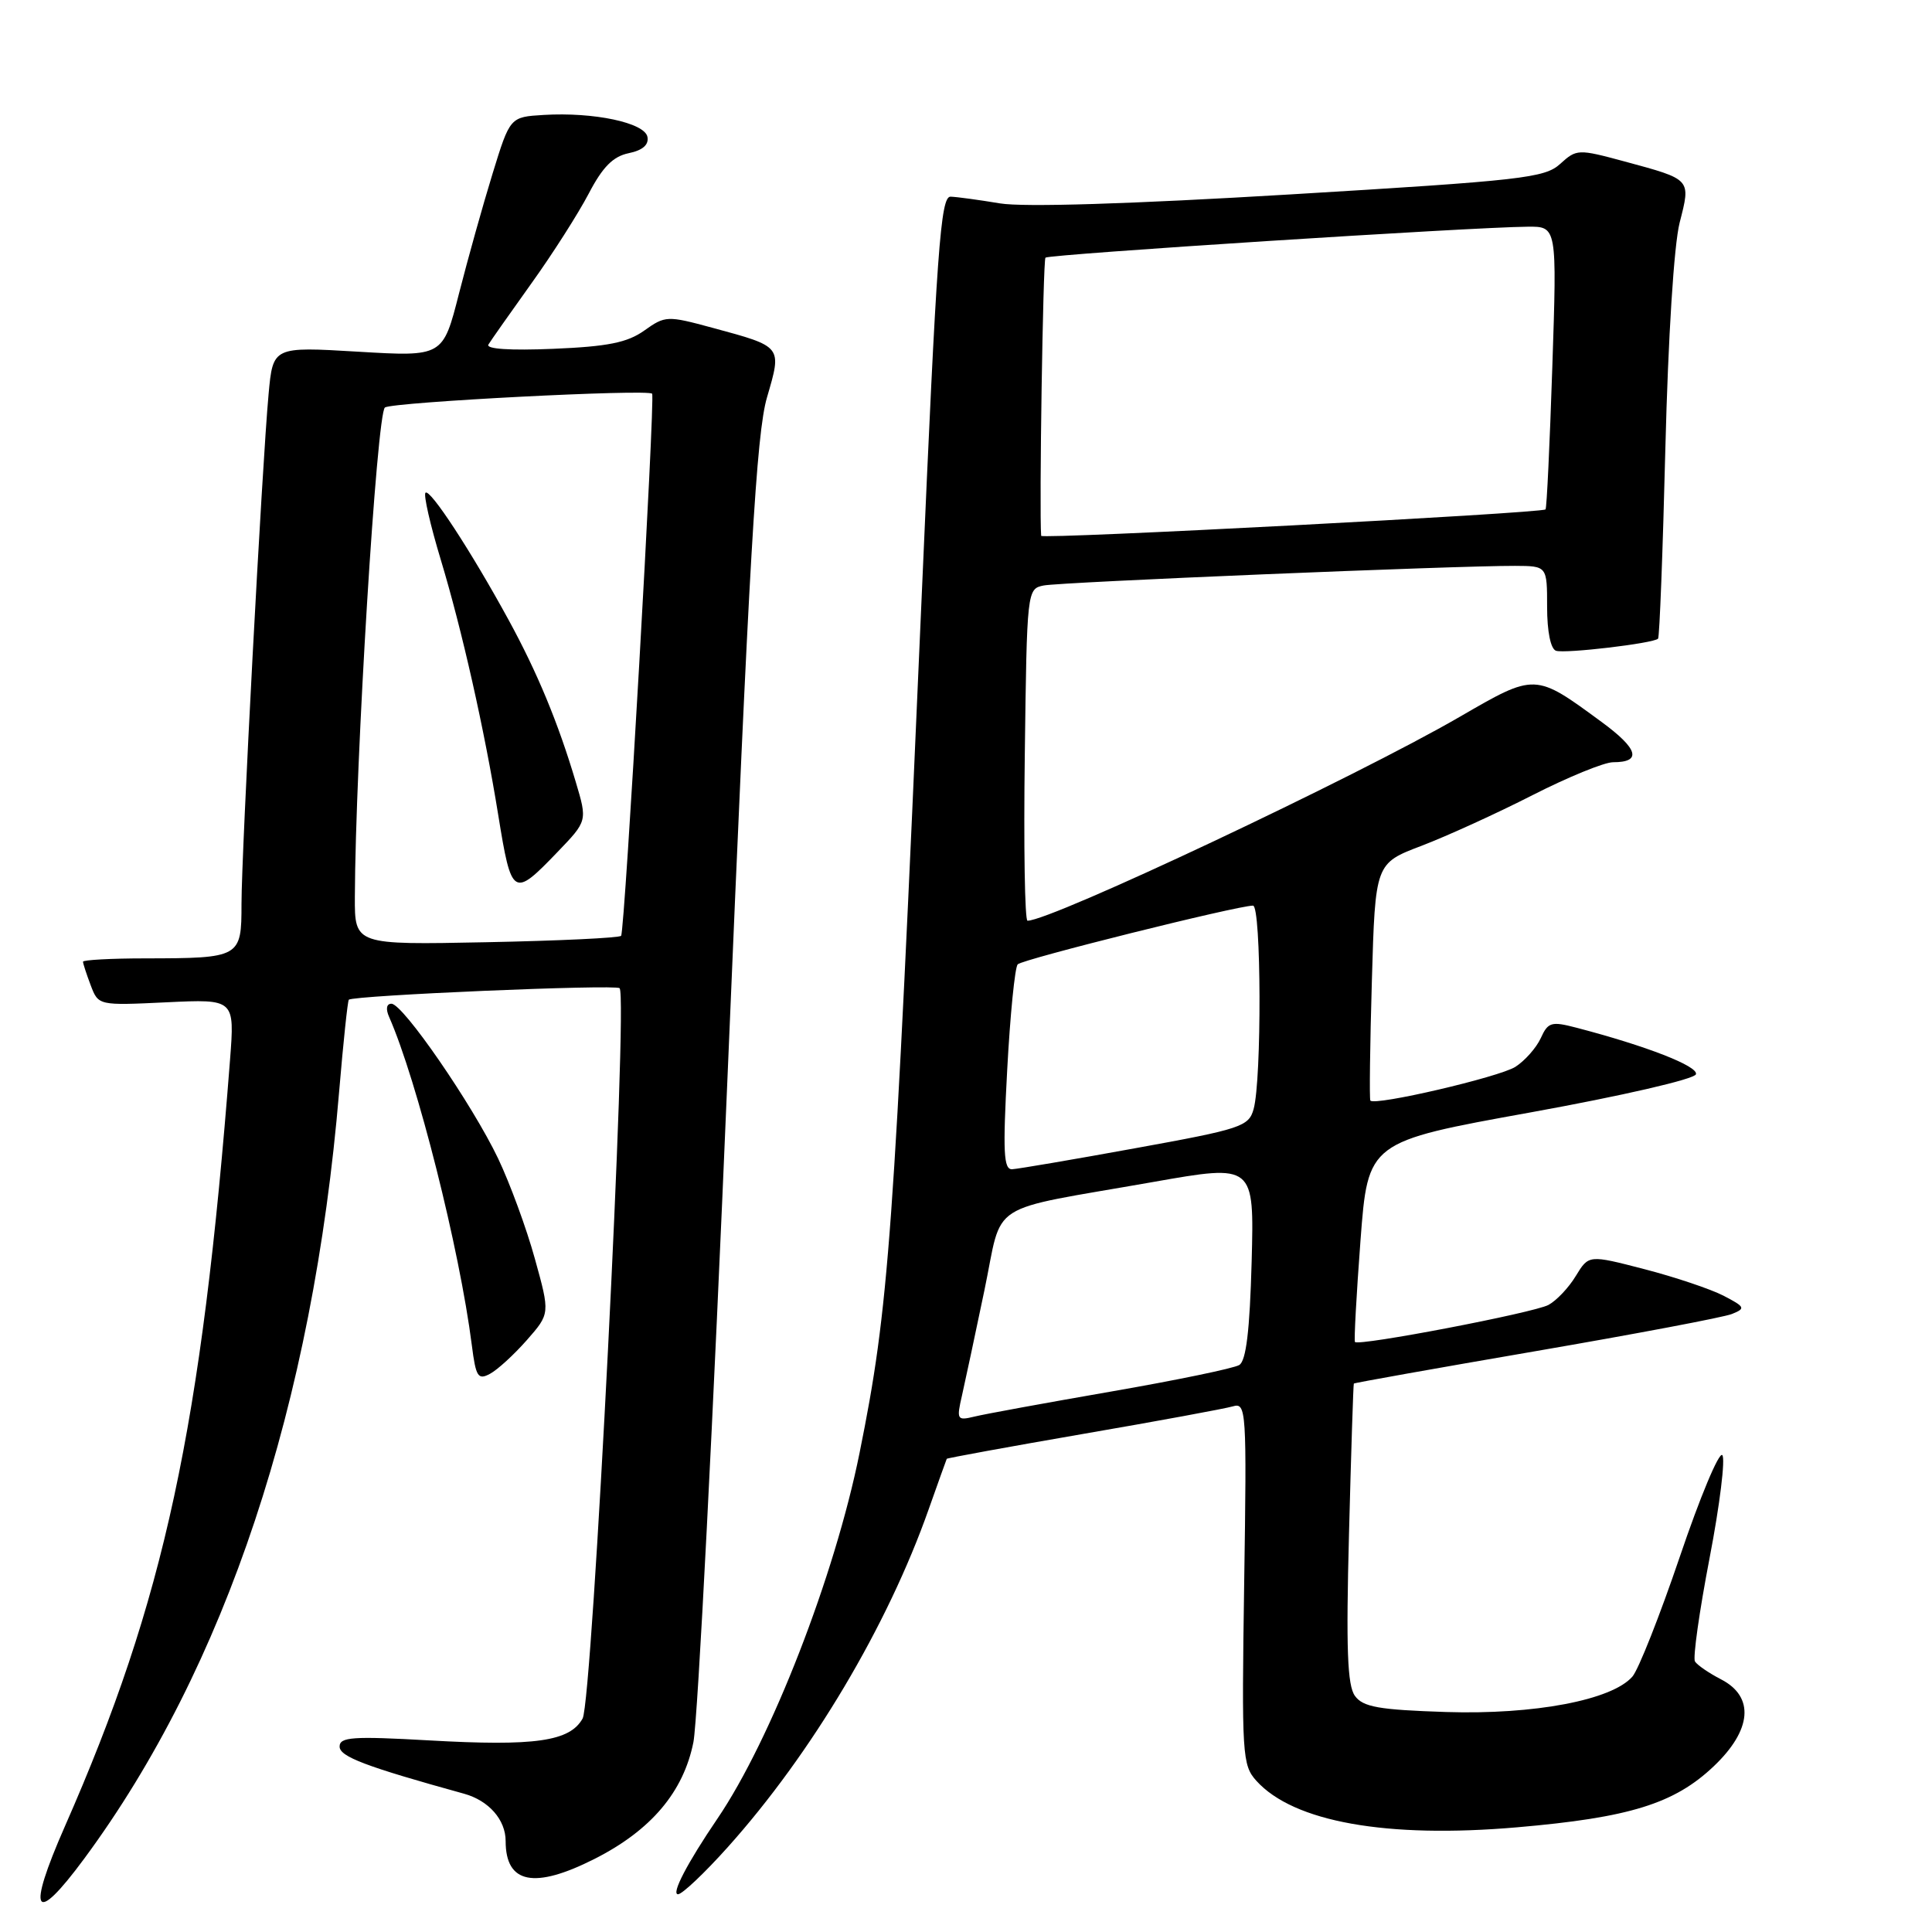 <?xml version="1.0" encoding="UTF-8" standalone="no"?>
<!DOCTYPE svg PUBLIC "-//W3C//DTD SVG 1.1//EN" "http://www.w3.org/Graphics/SVG/1.1/DTD/svg11.dtd" >
<svg xmlns="http://www.w3.org/2000/svg" xmlns:xlink="http://www.w3.org/1999/xlink" version="1.1" viewBox="0 0 256 256">
 <g >
 <path fill="currentColor"
d=" M 11.16 246.28 C 29.90 220.91 41.47 186.09 44.94 144.61 C 45.49 138.08 46.07 132.61 46.22 132.47 C 46.84 131.89 81.54 130.41 82.10 130.94 C 83.23 132.00 78.50 225.36 77.20 227.71 C 75.51 230.75 70.90 231.41 56.84 230.61 C 46.73 230.04 45.00 230.16 45.00 231.43 C 45.00 232.76 48.44 234.07 61.50 237.68 C 64.77 238.59 67.00 241.13 67.00 243.95 C 67.00 249.60 70.78 250.36 78.79 246.31 C 86.27 242.52 90.56 237.45 91.88 230.85 C 92.46 227.91 94.51 187.93 96.43 142.00 C 99.28 73.84 100.23 57.43 101.63 52.66 C 103.62 45.83 103.72 45.96 94.39 43.43 C 88.41 41.81 88.15 41.82 85.37 43.80 C 83.12 45.40 80.53 45.92 73.31 46.22 C 67.60 46.46 64.35 46.25 64.72 45.65 C 65.04 45.12 67.60 41.49 70.40 37.57 C 73.21 33.66 76.62 28.30 78.00 25.67 C 79.85 22.12 81.23 20.73 83.30 20.30 C 85.15 19.92 85.99 19.19 85.79 18.14 C 85.43 16.26 78.67 14.83 72.04 15.23 C 67.58 15.50 67.58 15.50 65.27 23.00 C 64.00 27.12 62.00 34.27 60.82 38.89 C 58.69 47.27 58.69 47.27 47.43 46.60 C 36.17 45.93 36.17 45.93 35.59 52.21 C 34.72 61.63 32.00 112.92 32.00 119.78 C 32.00 126.89 31.86 126.97 19.25 126.99 C 14.71 126.99 11.00 127.20 11.00 127.43 C 11.00 127.67 11.46 129.08 12.02 130.56 C 13.04 133.24 13.04 133.24 22.07 132.81 C 31.10 132.38 31.10 132.38 30.48 140.44 C 26.70 189.27 21.80 212.00 8.59 242.02 C 3.49 253.61 4.51 255.29 11.16 246.28 Z  M 96.44 244.75 C 107.55 232.35 117.60 215.45 123.05 200.00 C 124.32 196.43 125.39 193.41 125.45 193.30 C 125.51 193.20 133.64 191.71 143.53 190.00 C 153.41 188.30 162.34 186.65 163.36 186.35 C 165.14 185.82 165.21 186.78 164.86 209.79 C 164.52 232.57 164.60 233.89 166.48 235.97 C 171.40 241.42 183.74 243.62 201.00 242.13 C 215.94 240.84 221.86 239.00 227.09 234.03 C 232.14 229.23 232.51 224.83 228.06 222.53 C 226.45 221.70 224.89 220.63 224.59 220.15 C 224.30 219.68 225.17 213.51 226.53 206.44 C 227.89 199.38 228.64 193.24 228.21 192.81 C 227.77 192.37 225.24 198.43 222.59 206.26 C 219.93 214.09 217.10 221.25 216.30 222.16 C 213.59 225.27 203.31 227.22 191.61 226.85 C 182.69 226.56 180.61 226.19 179.54 224.72 C 178.53 223.34 178.35 218.48 178.75 203.22 C 179.03 192.37 179.32 183.42 179.39 183.33 C 179.46 183.23 190.31 181.30 203.51 179.03 C 216.70 176.76 228.40 174.55 229.49 174.11 C 231.33 173.37 231.24 173.18 228.38 171.69 C 226.67 170.81 221.95 169.22 217.89 168.17 C 210.52 166.26 210.52 166.26 208.81 169.06 C 207.88 170.61 206.24 172.34 205.18 172.91 C 203.21 173.96 180.02 178.40 179.54 177.82 C 179.40 177.64 179.73 171.60 180.27 164.40 C 181.26 151.29 181.26 151.29 202.80 147.40 C 214.90 145.21 224.50 143.00 224.72 142.35 C 225.07 141.29 218.18 138.60 208.86 136.17 C 205.56 135.31 205.12 135.44 204.16 137.56 C 203.57 138.84 202.06 140.55 200.80 141.36 C 198.66 142.72 182.14 146.57 181.58 145.83 C 181.44 145.65 181.53 138.50 181.78 129.95 C 182.23 114.40 182.23 114.40 188.37 112.07 C 191.74 110.78 198.35 107.77 203.05 105.37 C 207.76 102.97 212.57 101.00 213.74 101.00 C 217.59 101.00 217.09 99.24 212.23 95.67 C 203.36 89.16 203.48 89.16 193.41 94.99 C 179.70 102.94 139.30 122.00 136.15 122.00 C 135.79 122.00 135.63 112.11 135.79 100.01 C 136.07 78.22 136.09 78.02 138.29 77.58 C 140.54 77.13 192.97 74.95 200.75 74.98 C 205.00 75.00 205.00 75.00 205.00 80.42 C 205.00 83.69 205.47 85.99 206.18 86.23 C 207.40 86.63 219.08 85.25 219.70 84.63 C 219.90 84.44 220.33 73.08 220.67 59.39 C 221.04 44.65 221.81 32.46 222.56 29.51 C 224.05 23.67 224.17 23.81 215.25 21.39 C 209.10 19.73 208.91 19.74 206.73 21.72 C 204.69 23.58 201.67 23.92 171.00 25.76 C 149.80 27.03 135.66 27.47 132.50 26.95 C 129.75 26.49 126.81 26.09 125.96 26.06 C 124.63 26.01 124.13 32.90 122.14 78.75 C 118.42 164.54 117.79 173.21 113.90 192.50 C 110.62 208.79 102.17 230.53 95.05 241.00 C 91.06 246.87 88.91 251.00 89.84 251.00 C 90.39 251.00 93.36 248.19 96.44 244.75 Z  M 69.81 177.57 C 72.89 174.06 72.89 174.06 70.87 166.78 C 69.77 162.78 67.57 156.80 66.00 153.50 C 62.57 146.33 53.39 133.00 51.87 133.00 C 51.21 133.00 51.09 133.69 51.56 134.75 C 55.27 143.18 60.90 165.51 62.52 178.25 C 63.05 182.44 63.34 182.89 64.92 182.04 C 65.92 181.51 68.11 179.50 69.81 177.57 Z  M 47.02 118.85 C 47.09 100.89 49.93 54.66 51.01 53.99 C 52.18 53.27 85.95 51.53 86.41 52.17 C 86.83 52.75 82.79 123.48 82.30 124.00 C 82.05 124.28 74.00 124.66 64.42 124.85 C 47.00 125.20 47.00 125.20 47.02 118.85 Z  M 73.88 112.89 C 77.83 108.78 77.83 108.78 76.30 103.64 C 73.96 95.77 71.21 89.13 67.38 82.12 C 62.40 73.00 56.97 64.70 56.38 65.29 C 56.10 65.57 57.01 69.55 58.40 74.15 C 61.22 83.48 64.20 96.71 66.02 108.00 C 67.78 118.87 68.00 119.01 73.88 112.89 Z  M 127.47 184.90 C 127.89 183.03 129.23 176.79 130.43 171.02 C 132.97 158.88 130.32 160.58 152.85 156.61 C 166.19 154.26 166.19 154.26 165.85 167.17 C 165.60 176.32 165.12 180.31 164.21 180.87 C 163.50 181.31 155.85 182.89 147.21 184.39 C 138.57 185.89 130.42 187.38 129.10 187.71 C 126.81 188.26 126.73 188.12 127.47 184.90 Z  M 133.46 141.75 C 133.85 134.46 134.48 128.18 134.85 127.78 C 135.50 127.10 163.96 120.00 166.03 120.00 C 167.13 120.00 167.20 143.06 166.11 146.96 C 165.47 149.27 164.47 149.60 150.46 152.14 C 142.23 153.64 134.88 154.89 134.12 154.93 C 132.98 154.99 132.87 152.70 133.46 141.75 Z  M 137.96 71.00 C 137.69 67.70 138.20 34.47 138.53 34.14 C 138.97 33.70 194.92 30.10 202.41 30.04 C 206.31 30.00 206.31 30.00 205.69 48.63 C 205.35 58.88 204.95 67.37 204.79 67.50 C 204.17 68.01 138.00 71.48 137.96 71.00 Z "/>
</g>
</svg>
